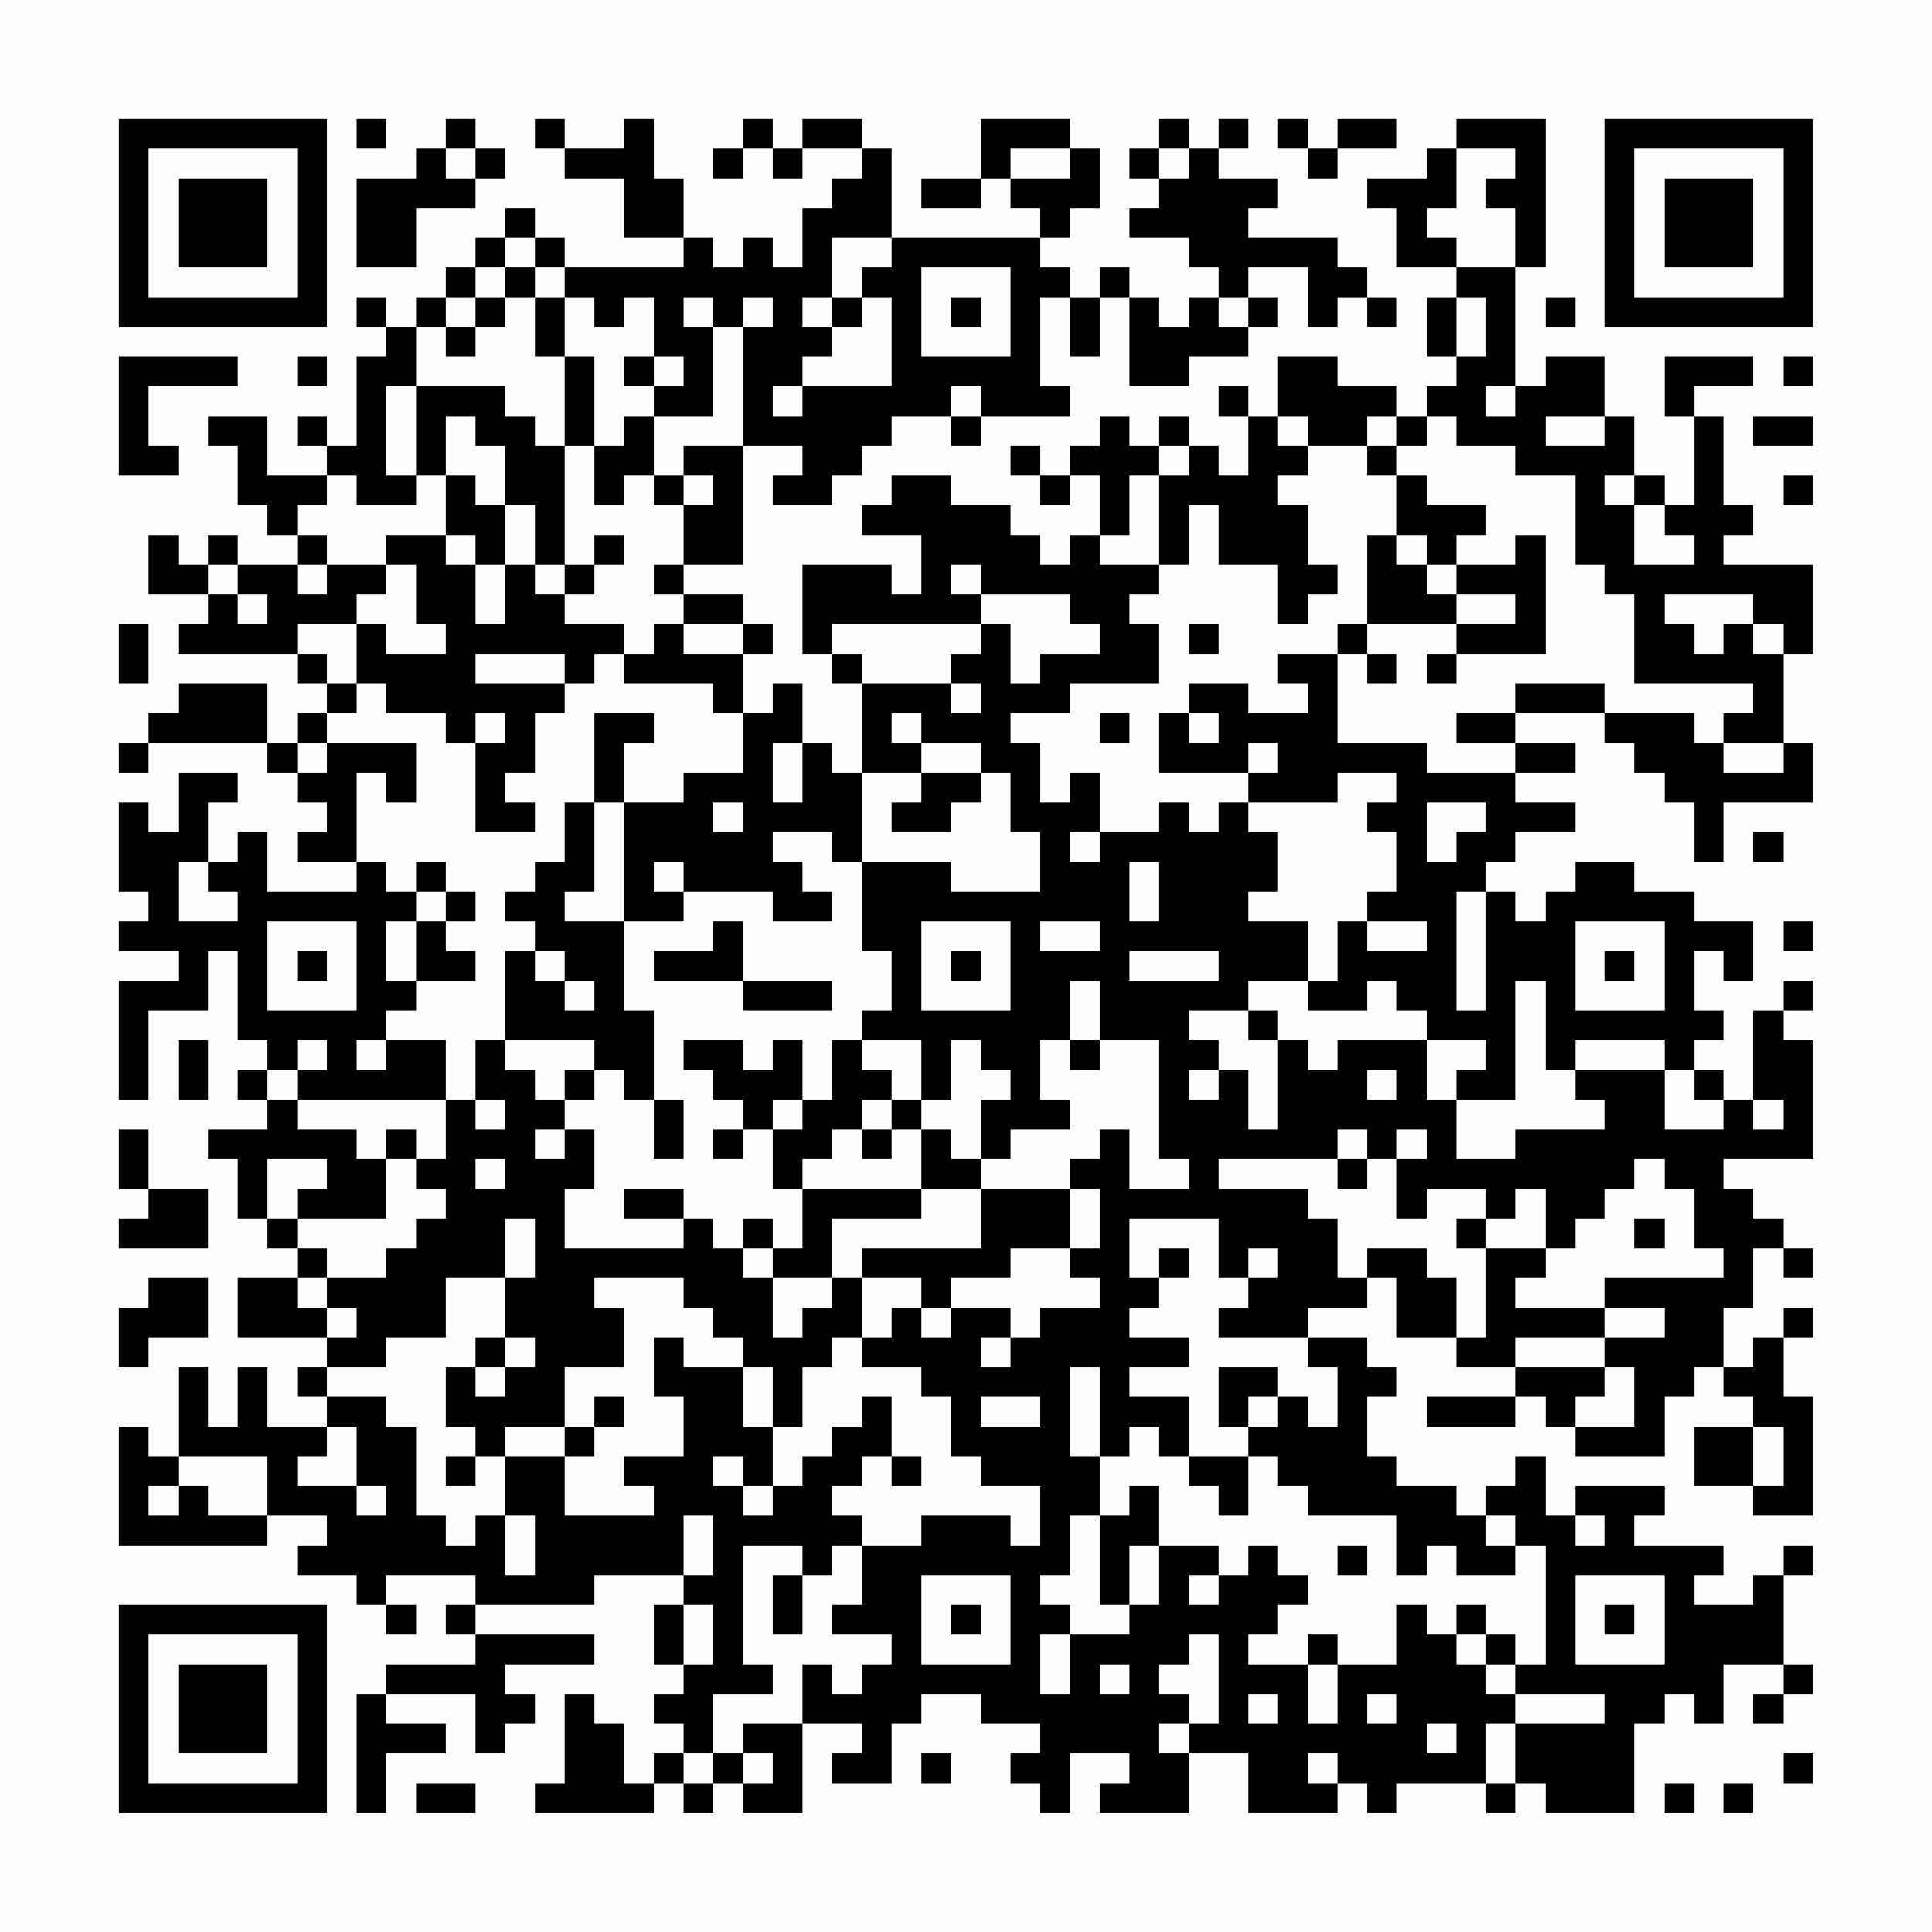 <?xml version="1.0" encoding="UTF-8"?>
<svg xmlns="http://www.w3.org/2000/svg" version="1.1" width="300" height="300" viewBox="0 0 300 300"><rect x="0" y="0" width="300" height="300" fill="#fefefe"/><g transform="scale(4.615)"><g transform="translate(4,4)"><path fill-rule="evenodd" d="M8 0L8 1L9 1L9 0ZM11 0L11 1L10 1L10 2L8 2L8 5L10 5L10 3L12 3L12 2L13 2L13 1L12 1L12 0ZM14 0L14 1L15 1L15 2L17 2L17 4L19 4L19 5L15 5L15 4L14 4L14 3L13 3L13 4L12 4L12 5L11 5L11 6L10 6L10 7L9 7L9 6L8 6L8 7L9 7L9 8L8 8L8 11L7 11L7 10L6 10L6 11L7 11L7 12L5 12L5 10L3 10L3 11L4 11L4 13L5 13L5 14L6 14L6 15L4 15L4 14L3 14L3 15L2 15L2 14L1 14L1 16L3 16L3 17L2 17L2 18L6 18L6 19L7 19L7 20L6 20L6 21L5 21L5 19L2 19L2 20L1 20L1 21L0 21L0 22L1 22L1 21L5 21L5 22L6 22L6 23L7 23L7 24L6 24L6 25L8 25L8 26L5 26L5 24L4 24L4 25L3 25L3 23L4 23L4 22L2 22L2 24L1 24L1 23L0 23L0 26L1 26L1 27L0 27L0 28L2 28L2 29L0 29L0 33L1 33L1 30L3 30L3 28L4 28L4 31L5 31L5 32L4 32L4 33L5 33L5 34L3 34L3 35L4 35L4 37L5 37L5 38L6 38L6 39L4 39L4 41L7 41L7 42L6 42L6 43L7 43L7 44L5 44L5 42L4 42L4 44L3 44L3 42L2 42L2 45L1 45L1 44L0 44L0 48L5 48L5 47L7 47L7 48L6 48L6 49L8 49L8 50L9 50L9 51L10 51L10 50L9 50L9 49L12 49L12 50L11 50L11 51L12 51L12 52L9 52L9 53L8 53L8 57L9 57L9 55L11 55L11 54L9 54L9 53L12 53L12 55L13 55L13 54L14 54L14 53L13 53L13 52L16 52L16 51L12 51L12 50L16 50L16 49L19 49L19 50L18 50L18 52L19 52L19 53L18 53L18 54L19 54L19 55L18 55L18 56L17 56L17 54L16 54L16 53L15 53L15 56L14 56L14 57L18 57L18 56L19 56L19 57L20 57L20 56L21 56L21 57L23 57L23 54L25 54L25 55L24 55L24 56L26 56L26 54L27 54L27 53L29 53L29 54L31 54L31 55L30 55L30 56L31 56L31 57L32 57L32 55L34 55L34 56L33 56L33 57L36 57L36 55L38 55L38 57L41 57L41 56L42 56L42 57L43 57L43 56L46 56L46 57L47 57L47 56L48 56L48 57L51 57L51 54L52 54L52 53L53 53L53 54L54 54L54 52L56 52L56 53L55 53L55 54L56 54L56 53L57 53L57 52L56 52L56 49L57 49L57 48L56 48L56 49L55 49L55 50L53 50L53 49L54 49L54 48L51 48L51 47L52 47L52 46L49 46L49 47L48 47L48 45L47 45L47 46L46 46L46 47L45 47L45 46L43 46L43 45L42 45L42 43L43 43L43 42L42 42L42 41L40 41L40 40L42 40L42 39L43 39L43 41L45 41L45 42L47 42L47 43L44 43L44 44L47 44L47 43L48 43L48 44L49 44L49 45L52 45L52 43L53 43L53 42L54 42L54 43L55 43L55 44L53 44L53 46L55 46L55 47L57 47L57 43L56 43L56 41L57 41L57 40L56 40L56 41L55 41L55 42L54 42L54 40L55 40L55 38L56 38L56 39L57 39L57 38L56 38L56 37L55 37L55 36L54 36L54 35L57 35L57 31L56 31L56 30L57 30L57 29L56 29L56 30L55 30L55 33L54 33L54 32L53 32L53 31L54 31L54 30L53 30L53 28L54 28L54 29L55 29L55 27L53 27L53 26L51 26L51 25L49 25L49 26L48 26L48 27L47 27L47 26L46 26L46 25L47 25L47 24L49 24L49 23L47 23L47 22L49 22L49 21L47 21L47 20L50 20L50 21L51 21L51 22L52 22L52 23L53 23L53 25L54 25L54 23L57 23L57 21L56 21L56 18L57 18L57 15L54 15L54 14L55 14L55 13L54 13L54 10L53 10L53 9L55 9L55 8L52 8L52 10L53 10L53 13L52 13L52 12L51 12L51 10L50 10L50 8L48 8L48 9L47 9L47 5L48 5L48 0L45 0L45 1L44 1L44 2L42 2L42 3L43 3L43 5L45 5L45 6L44 6L44 8L45 8L45 9L44 9L44 10L43 10L43 9L41 9L41 8L39 8L39 10L38 10L38 9L37 9L37 10L38 10L38 12L37 12L37 11L36 11L36 10L35 10L35 11L34 11L34 10L33 10L33 11L32 11L32 12L31 12L31 11L30 11L30 12L31 12L31 13L32 13L32 12L33 12L33 14L32 14L32 15L31 15L31 14L30 14L30 13L28 13L28 12L26 12L26 13L25 13L25 14L27 14L27 16L26 16L26 15L23 15L23 18L24 18L24 19L25 19L25 22L24 22L24 21L23 21L23 19L22 19L22 20L21 20L21 18L22 18L22 17L21 17L21 16L19 16L19 15L21 15L21 11L23 11L23 12L22 12L22 13L24 13L24 12L25 12L25 11L26 11L26 10L28 10L28 11L29 11L29 10L32 10L32 9L31 9L31 6L32 6L32 8L33 8L33 6L34 6L34 9L36 9L36 8L38 8L38 7L39 7L39 6L38 6L38 5L40 5L40 7L41 7L41 6L42 6L42 7L43 7L43 6L42 6L42 5L41 5L41 4L38 4L38 3L39 3L39 2L37 2L37 1L38 1L38 0L37 0L37 1L36 1L36 0L35 0L35 1L34 1L34 2L35 2L35 3L34 3L34 4L36 4L36 5L37 5L37 6L36 6L36 7L35 7L35 6L34 6L34 5L33 5L33 6L32 6L32 5L31 5L31 4L32 4L32 3L33 3L33 1L32 1L32 0L29 0L29 2L27 2L27 3L29 3L29 2L30 2L30 3L31 3L31 4L26 4L26 1L25 1L25 0L23 0L23 1L22 1L22 0L21 0L21 1L20 1L20 2L21 2L21 1L22 1L22 2L23 2L23 1L25 1L25 2L24 2L24 3L23 3L23 5L22 5L22 4L21 4L21 5L20 5L20 4L19 4L19 2L18 2L18 0L17 0L17 1L15 1L15 0ZM39 0L39 1L40 1L40 2L41 2L41 1L43 1L43 0L41 0L41 1L40 1L40 0ZM11 1L11 2L12 2L12 1ZM30 1L30 2L32 2L32 1ZM35 1L35 2L36 2L36 1ZM45 1L45 3L44 3L44 4L45 4L45 5L47 5L47 3L46 3L46 2L47 2L47 1ZM13 4L13 5L12 5L12 6L11 6L11 7L10 7L10 9L9 9L9 12L10 12L10 13L8 13L8 12L7 12L7 13L6 13L6 14L7 14L7 15L6 15L6 16L7 16L7 15L9 15L9 16L8 16L8 17L6 17L6 18L7 18L7 19L8 19L8 20L7 20L7 21L6 21L6 22L7 22L7 21L10 21L10 23L9 23L9 22L8 22L8 25L9 25L9 26L10 26L10 27L9 27L9 29L10 29L10 30L9 30L9 31L8 31L8 32L9 32L9 31L11 31L11 33L6 33L6 32L7 32L7 31L6 31L6 32L5 32L5 33L6 33L6 34L8 34L8 35L9 35L9 37L6 37L6 36L7 36L7 35L5 35L5 37L6 37L6 38L7 38L7 39L6 39L6 40L7 40L7 41L8 41L8 40L7 40L7 39L9 39L9 38L10 38L10 37L11 37L11 36L10 36L10 35L11 35L11 33L12 33L12 34L13 34L13 33L12 33L12 31L13 31L13 32L14 32L14 33L15 33L15 34L14 34L14 35L15 35L15 34L16 34L16 36L15 36L15 38L19 38L19 37L20 37L20 38L21 38L21 39L22 39L22 41L23 41L23 40L24 40L24 39L25 39L25 41L24 41L24 42L23 42L23 44L22 44L22 42L21 42L21 41L20 41L20 40L19 40L19 39L16 39L16 40L17 40L17 42L15 42L15 44L13 44L13 45L12 45L12 44L11 44L11 42L12 42L12 43L13 43L13 42L14 42L14 41L13 41L13 39L14 39L14 37L13 37L13 39L11 39L11 41L9 41L9 42L7 42L7 43L9 43L9 44L10 44L10 47L11 47L11 48L12 48L12 47L13 47L13 49L14 49L14 47L13 47L13 45L15 45L15 47L18 47L18 46L17 46L17 45L19 45L19 43L18 43L18 41L19 41L19 42L21 42L21 44L22 44L22 46L21 46L21 45L20 45L20 46L21 46L21 47L22 47L22 46L23 46L23 45L24 45L24 44L25 44L25 43L26 43L26 45L25 45L25 46L24 46L24 47L25 47L25 48L24 48L24 49L23 49L23 48L21 48L21 52L22 52L22 53L20 53L20 55L19 55L19 56L20 56L20 55L21 55L21 56L22 56L22 55L21 55L21 54L23 54L23 52L24 52L24 53L25 53L25 52L26 52L26 51L24 51L24 50L25 50L25 48L27 48L27 47L30 47L30 48L31 48L31 46L29 46L29 45L28 45L28 43L27 43L27 42L25 42L25 41L26 41L26 40L27 40L27 41L28 41L28 40L30 40L30 41L29 41L29 42L30 42L30 41L31 41L31 40L33 40L33 39L32 39L32 38L33 38L33 36L32 36L32 35L33 35L33 34L34 34L34 36L36 36L36 35L35 35L35 31L33 31L33 29L32 29L32 31L31 31L31 33L32 33L32 34L30 34L30 35L29 35L29 33L30 33L30 32L29 32L29 31L28 31L28 33L27 33L27 31L25 31L25 30L26 30L26 28L25 28L25 25L28 25L28 26L31 26L31 24L30 24L30 22L29 22L29 21L27 21L27 20L26 20L26 21L27 21L27 22L25 22L25 25L24 25L24 24L22 24L22 25L23 25L23 26L24 26L24 27L22 27L22 26L19 26L19 25L18 25L18 26L19 26L19 27L17 27L17 23L19 23L19 22L21 22L21 20L20 20L20 19L17 19L17 18L18 18L18 17L19 17L19 18L21 18L21 17L19 17L19 16L18 16L18 15L19 15L19 13L20 13L20 12L19 12L19 11L21 11L21 7L22 7L22 6L21 6L21 7L20 7L20 6L19 6L19 7L20 7L20 10L18 10L18 9L19 9L19 8L18 8L18 6L17 6L17 7L16 7L16 6L15 6L15 5L14 5L14 4ZM24 4L24 6L23 6L23 7L24 7L24 8L23 8L23 9L22 9L22 10L23 10L23 9L26 9L26 6L25 6L25 5L26 5L26 4ZM13 5L13 6L12 6L12 7L11 7L11 8L12 8L12 7L13 7L13 6L14 6L14 8L15 8L15 11L14 11L14 10L13 10L13 9L10 9L10 12L11 12L11 14L9 14L9 15L10 15L10 17L11 17L11 18L9 18L9 17L8 17L8 19L9 19L9 20L11 20L11 21L12 21L12 24L14 24L14 23L13 23L13 22L14 22L14 20L15 20L15 19L16 19L16 18L17 18L17 17L15 17L15 16L16 16L16 15L17 15L17 14L16 14L16 15L15 15L15 11L16 11L16 13L17 13L17 12L18 12L18 13L19 13L19 12L18 12L18 10L17 10L17 11L16 11L16 8L15 8L15 6L14 6L14 5ZM27 5L27 8L30 8L30 5ZM24 6L24 7L25 7L25 6ZM28 6L28 7L29 7L29 6ZM37 6L37 7L38 7L38 6ZM45 6L45 8L46 8L46 6ZM48 6L48 7L49 7L49 6ZM0 8L0 12L2 12L2 11L1 11L1 9L4 9L4 8ZM6 8L6 9L7 9L7 8ZM17 8L17 9L18 9L18 8ZM56 8L56 9L57 9L57 8ZM28 9L28 10L29 10L29 9ZM46 9L46 10L47 10L47 9ZM11 10L11 12L12 12L12 13L13 13L13 15L12 15L12 14L11 14L11 15L12 15L12 17L13 17L13 15L14 15L14 16L15 16L15 15L14 15L14 13L13 13L13 11L12 11L12 10ZM39 10L39 11L40 11L40 12L39 12L39 13L40 13L40 15L41 15L41 16L40 16L40 17L39 17L39 15L37 15L37 13L36 13L36 15L35 15L35 12L36 12L36 11L35 11L35 12L34 12L34 14L33 14L33 15L35 15L35 16L34 16L34 17L35 17L35 19L32 19L32 20L30 20L30 21L31 21L31 23L32 23L32 22L33 22L33 24L32 24L32 25L33 25L33 24L35 24L35 23L36 23L36 24L37 24L37 23L38 23L38 24L39 24L39 26L38 26L38 27L40 27L40 29L38 29L38 30L36 30L36 31L37 31L37 32L36 32L36 33L37 33L37 32L38 32L38 34L39 34L39 31L40 31L40 32L41 32L41 31L44 31L44 33L45 33L45 35L47 35L47 34L50 34L50 33L49 33L49 32L52 32L52 34L54 34L54 33L53 33L53 32L52 32L52 31L49 31L49 32L48 32L48 29L47 29L47 33L45 33L45 32L46 32L46 31L44 31L44 30L43 30L43 29L42 29L42 30L40 30L40 29L41 29L41 27L42 27L42 28L44 28L44 27L42 27L42 26L43 26L43 24L42 24L42 23L43 23L43 22L41 22L41 23L38 23L38 22L39 22L39 21L38 21L38 22L35 22L35 20L36 20L36 21L37 21L37 20L36 20L36 19L38 19L38 20L40 20L40 19L39 19L39 18L41 18L41 21L44 21L44 22L47 22L47 21L45 21L45 20L47 20L47 19L50 19L50 20L53 20L53 21L54 21L54 22L56 22L56 21L54 21L54 20L55 20L55 19L51 19L51 16L50 16L50 15L49 15L49 12L47 12L47 11L45 11L45 10L44 10L44 11L43 11L43 10L42 10L42 11L40 11L40 10ZM48 10L48 11L50 11L50 10ZM55 10L55 11L57 11L57 10ZM42 11L42 12L43 12L43 14L42 14L42 17L41 17L41 18L42 18L42 19L43 19L43 18L42 18L42 17L45 17L45 18L44 18L44 19L45 19L45 18L48 18L48 14L47 14L47 15L45 15L45 14L46 14L46 13L44 13L44 12L43 12L43 11ZM50 12L50 13L51 13L51 15L53 15L53 14L52 14L52 13L51 13L51 12ZM56 12L56 13L57 13L57 12ZM43 14L43 15L44 15L44 16L45 16L45 17L47 17L47 16L45 16L45 15L44 15L44 14ZM3 15L3 16L4 16L4 17L5 17L5 16L4 16L4 15ZM28 15L28 16L29 16L29 17L24 17L24 18L25 18L25 19L28 19L28 20L29 20L29 19L28 19L28 18L29 18L29 17L30 17L30 19L31 19L31 18L33 18L33 17L32 17L32 16L29 16L29 15ZM52 16L52 17L53 17L53 18L54 18L54 17L55 17L55 18L56 18L56 17L55 17L55 16ZM0 17L0 19L1 19L1 17ZM36 17L36 18L37 18L37 17ZM12 18L12 19L15 19L15 18ZM12 20L12 21L13 21L13 20ZM16 20L16 23L15 23L15 25L14 25L14 26L13 26L13 27L14 27L14 28L13 28L13 31L16 31L16 32L15 32L15 33L16 33L16 32L17 32L17 33L18 33L18 35L19 35L19 33L18 33L18 30L17 30L17 27L15 27L15 26L16 26L16 23L17 23L17 21L18 21L18 20ZM33 20L33 21L34 21L34 20ZM22 21L22 23L23 23L23 21ZM27 22L27 23L26 23L26 24L28 24L28 23L29 23L29 22ZM20 23L20 24L21 24L21 23ZM44 23L44 25L45 25L45 24L46 24L46 23ZM55 24L55 25L56 25L56 24ZM2 25L2 27L4 27L4 26L3 26L3 25ZM10 25L10 26L11 26L11 27L10 27L10 29L12 29L12 28L11 28L11 27L12 27L12 26L11 26L11 25ZM34 25L34 27L35 27L35 25ZM45 26L45 30L46 30L46 26ZM5 27L5 30L8 30L8 27ZM20 27L20 28L18 28L18 29L21 29L21 30L24 30L24 29L21 29L21 27ZM27 27L27 30L30 30L30 27ZM31 27L31 28L33 28L33 27ZM49 27L49 30L52 30L52 27ZM56 27L56 28L57 28L57 27ZM6 28L6 29L7 29L7 28ZM14 28L14 29L15 29L15 30L16 30L16 29L15 29L15 28ZM28 28L28 29L29 29L29 28ZM34 28L34 29L37 29L37 28ZM50 28L50 29L51 29L51 28ZM38 30L38 31L39 31L39 30ZM2 31L2 33L3 33L3 31ZM19 31L19 32L20 32L20 33L21 33L21 34L20 34L20 35L21 35L21 34L22 34L22 36L23 36L23 38L22 38L22 37L21 37L21 38L22 38L22 39L24 39L24 37L27 37L27 36L29 36L29 38L25 38L25 39L27 39L27 40L28 40L28 39L30 39L30 38L32 38L32 36L29 36L29 35L28 35L28 34L27 34L27 33L26 33L26 32L25 32L25 31L24 31L24 33L23 33L23 31L22 31L22 32L21 32L21 31ZM32 31L32 32L33 32L33 31ZM42 32L42 33L43 33L43 32ZM22 33L22 34L23 34L23 33ZM25 33L25 34L24 34L24 35L23 35L23 36L27 36L27 34L26 34L26 33ZM55 33L55 34L56 34L56 33ZM0 34L0 36L1 36L1 37L0 37L0 38L3 38L3 36L1 36L1 34ZM9 34L9 35L10 35L10 34ZM25 34L25 35L26 35L26 34ZM41 34L41 35L37 35L37 36L40 36L40 37L41 37L41 39L42 39L42 38L44 38L44 39L45 39L45 41L46 41L46 38L48 38L48 39L47 39L47 40L50 40L50 41L47 41L47 42L50 42L50 43L49 43L49 44L51 44L51 42L50 42L50 41L52 41L52 40L50 40L50 39L54 39L54 38L53 38L53 36L52 36L52 35L51 35L51 36L50 36L50 37L49 37L49 38L48 38L48 36L47 36L47 37L46 37L46 36L44 36L44 37L43 37L43 35L44 35L44 34L43 34L43 35L42 35L42 34ZM12 35L12 36L13 36L13 35ZM41 35L41 36L42 36L42 35ZM17 36L17 37L19 37L19 36ZM34 37L34 39L35 39L35 40L34 40L34 41L36 41L36 42L34 42L34 43L36 43L36 45L35 45L35 44L34 44L34 45L33 45L33 42L32 42L32 45L33 45L33 47L32 47L32 49L31 49L31 50L32 50L32 51L31 51L31 53L32 53L32 51L34 51L34 50L35 50L35 48L37 48L37 49L36 49L36 50L37 50L37 49L38 49L38 48L39 48L39 49L40 49L40 50L39 50L39 51L38 51L38 52L40 52L40 54L41 54L41 52L43 52L43 50L44 50L44 51L45 51L45 52L46 52L46 53L47 53L47 54L46 54L46 56L47 56L47 54L50 54L50 53L47 53L47 52L48 52L48 48L47 48L47 47L46 47L46 48L47 48L47 49L45 49L45 48L44 48L44 49L43 49L43 47L40 47L40 46L39 46L39 45L38 45L38 44L39 44L39 43L40 43L40 44L41 44L41 42L40 42L40 41L37 41L37 40L38 40L38 39L39 39L39 38L38 38L38 39L37 39L37 37ZM45 37L45 38L46 38L46 37ZM51 37L51 38L52 38L52 37ZM35 38L35 39L36 39L36 38ZM1 39L1 40L0 40L0 42L1 42L1 41L3 41L3 39ZM12 41L12 42L13 42L13 41ZM37 42L37 44L38 44L38 43L39 43L39 42ZM16 43L16 44L15 44L15 45L16 45L16 44L17 44L17 43ZM29 43L29 44L31 44L31 43ZM7 44L7 45L6 45L6 46L8 46L8 47L9 47L9 46L8 46L8 44ZM55 44L55 46L56 46L56 44ZM2 45L2 46L1 46L1 47L2 47L2 46L3 46L3 47L5 47L5 45ZM11 45L11 46L12 46L12 45ZM26 45L26 46L27 46L27 45ZM36 45L36 46L37 46L37 47L38 47L38 45ZM34 46L34 47L33 47L33 50L34 50L34 48L35 48L35 46ZM19 47L19 49L20 49L20 47ZM49 47L49 48L50 48L50 47ZM41 48L41 49L42 49L42 48ZM22 49L22 51L23 51L23 49ZM27 49L27 52L30 52L30 49ZM49 49L49 52L52 52L52 49ZM19 50L19 52L20 52L20 50ZM28 50L28 51L29 51L29 50ZM45 50L45 51L46 51L46 52L47 52L47 51L46 51L46 50ZM50 50L50 51L51 51L51 50ZM36 51L36 52L35 52L35 53L36 53L36 54L35 54L35 55L36 55L36 54L37 54L37 51ZM40 51L40 52L41 52L41 51ZM33 52L33 53L34 53L34 52ZM38 53L38 54L39 54L39 53ZM42 53L42 54L43 54L43 53ZM44 54L44 55L45 55L45 54ZM27 55L27 56L28 56L28 55ZM40 55L40 56L41 56L41 55ZM56 55L56 56L57 56L57 55ZM10 56L10 57L12 57L12 56ZM52 56L52 57L53 57L53 56ZM54 56L54 57L55 57L55 56ZM0 0L0 7L7 7L7 0ZM1 1L1 6L6 6L6 1ZM2 2L2 5L5 5L5 2ZM50 0L50 7L57 7L57 0ZM51 1L51 6L56 6L56 1ZM52 2L52 5L55 5L55 2ZM0 50L0 57L7 57L7 50ZM1 51L1 56L6 56L6 51ZM2 52L2 55L5 55L5 52Z" fill="#000000"/></g></g></svg>
